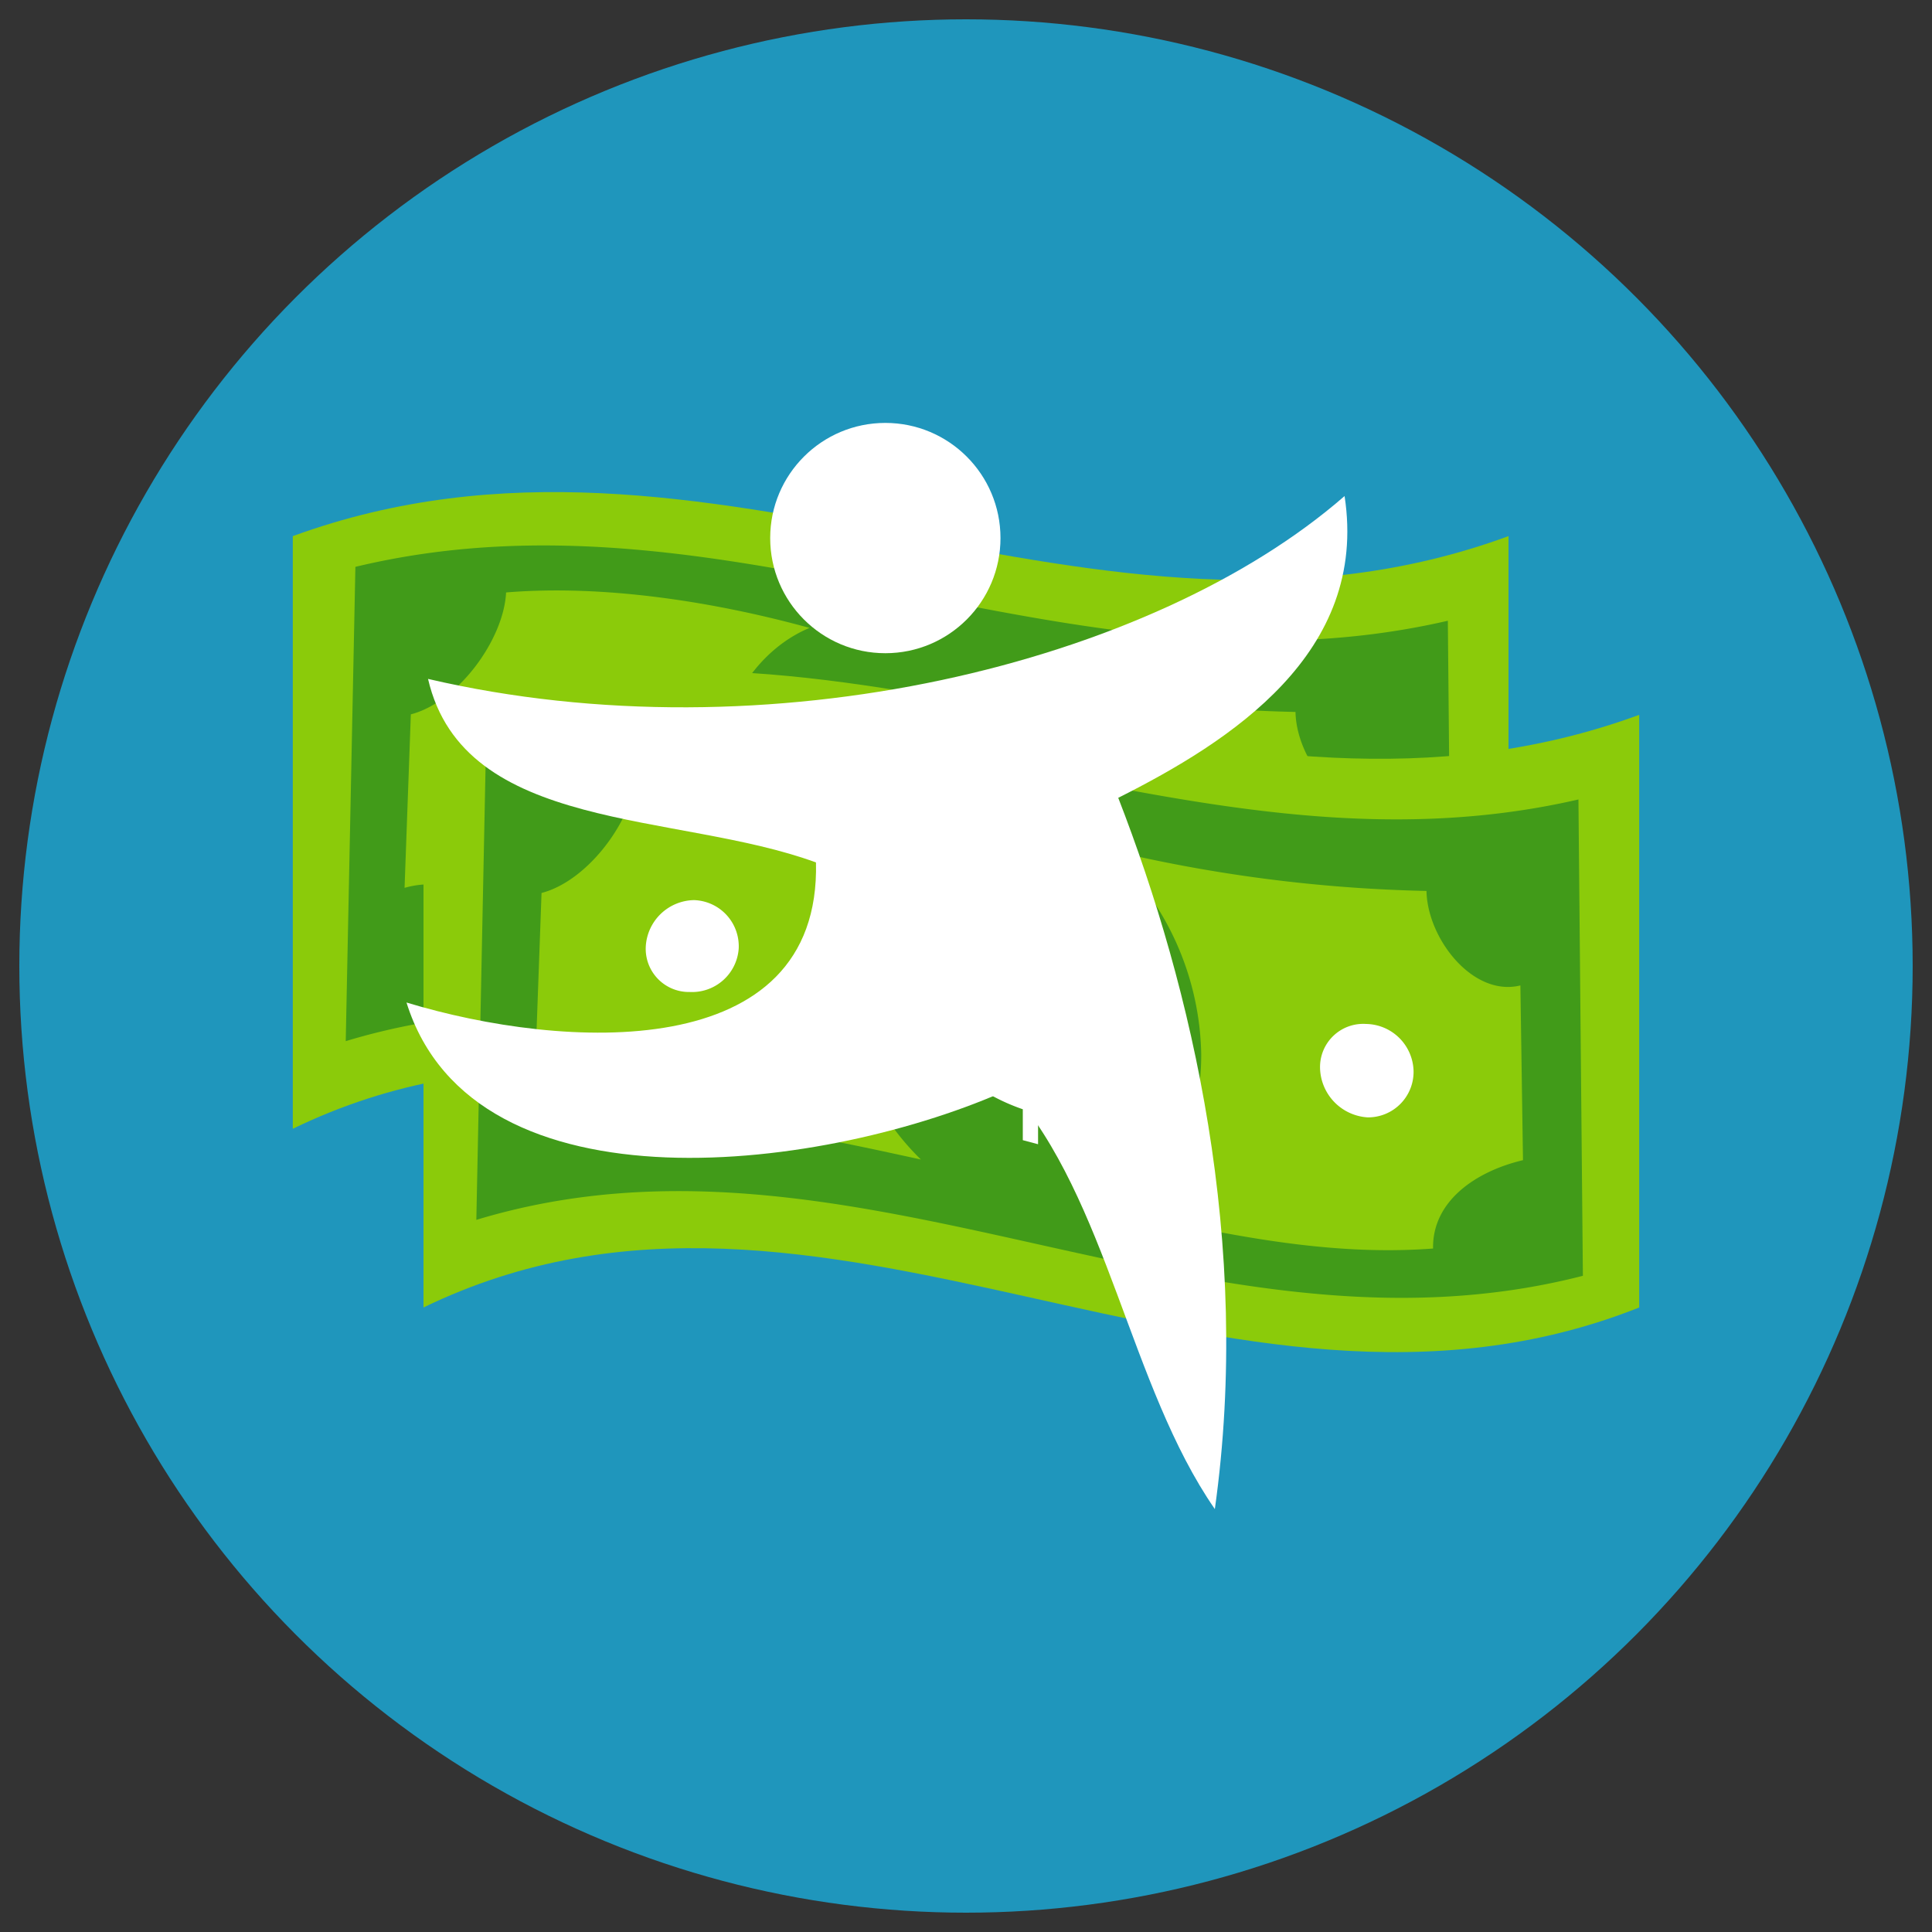 <svg id="Layer_1" data-name="Layer 1" xmlns="http://www.w3.org/2000/svg" viewBox="0 0 200 200"><rect x="0" y="0" width="200" height="200" fill="#333333" stroke="none"/><defs><style>.cls-1{fill:#1f96bc;}.cls-2{fill:#8bcb0a;}.cls-3{fill:#419b19;}.cls-4,.cls-5{fill:#fff;}.cls-5{fill-rule:evenodd;}</style></defs><title>Artboard 1 copy 2</title><circle class="cls-1" cx="100" cy="100" r="98"/><path class="cls-2" d="M30.31,116.85c41.41-20.11,82.88,17.06,125.85,0V55.5c-43,15.77-82.57-15.79-125.85,0Z"/><path class="cls-3" d="M36.79,58.68l-1,49.1c38.94-11.8,75,16,114.55,5.79l-.46-49.31C110.85,73.27,75.85,49.31,36.79,58.68Zm98,52.08c-11.1.83-21.75-1.55-32.51-3.86,5.22-2.44,8.6-8.65,8.55-16.32a29.52,29.52,0,0,0-9.52-21.11,154.91,154.91,0,0,0,32.8,4.23c.09,4.94,4.81,11,9.72,9.78l.27,18.09C139.3,102.75,134.74,105.82,134.83,110.76ZM42.53,73.95c4.89-1.27,9.62-7.74,9.86-12.62C62.54,60.49,74,62.3,83.8,65c-5.59,2.34-9.67,8.6-10,16.63a26.57,26.57,0,0,0,8,19.93C71.5,99.32,61.25,97,50.6,97.91c.24-4.88-4-7.34-8.72-6Z"/><path class="cls-4" d="M99,81.72a6.15,6.15,0,0,0-.8-.85,13.23,13.23,0,0,0-1.22-1A13.68,13.68,0,0,0,95.43,79a11,11,0,0,0-1.69-.72l0,6.19.56.27c1.07.54,2.08,1.09,3,1.64a12.15,12.15,0,0,1,2.23,1.74,6.86,6.86,0,0,1,1.41,2,6.26,6.26,0,0,1,.5,2.57,5,5,0,0,1-.58,2.57,3.66,3.66,0,0,1-1.61,1.47,5.72,5.72,0,0,1-2.39.51,11.68,11.68,0,0,1-2.92-.37l0,3.14-1.58-.42,0-3.2a20.61,20.61,0,0,1-4.21-2,18.84,18.84,0,0,1-3.62-2.9l1.62-2.46a7.71,7.71,0,0,0,1,1,15.85,15.85,0,0,0,1.49,1.2,19.44,19.44,0,0,0,1.88,1.19,15.72,15.72,0,0,0,2.12,1l.06-6.19-.37-.2-.37-.2Q90.22,86,89,85.25a9.9,9.9,0,0,1-2-1.63,6.07,6.07,0,0,1-1.16-1.84,5.68,5.68,0,0,1-.36-2.23,5.44,5.44,0,0,1,.57-2.46,4.08,4.08,0,0,1,1.47-1.58,5.19,5.19,0,0,1,2.18-.72,9.39,9.39,0,0,1,2.72.13l0-3,1.52.4,0,3A15.07,15.07,0,0,1,97.61,77a19,19,0,0,1,2.92,2.33Zm-9.91-1.8A2.77,2.77,0,0,0,89.93,82a12,12,0,0,0,2.67,1.81L92.66,78A3.79,3.79,0,0,0,90,78.1,2,2,0,0,0,89.07,79.92ZM97.7,92.13a2.93,2.93,0,0,0-1.06-2.27,16.44,16.44,0,0,0-3-2l0,5.92a5.18,5.18,0,0,0,3,.07A1.68,1.68,0,0,0,97.7,92.13Z"/><path class="cls-4" d="M123.13,92.06a5.25,5.25,0,0,0,4.93,5.12,4.71,4.71,0,0,0,4.75-4.86,5,5,0,0,0-4.92-4.81A4.47,4.47,0,0,0,123.13,92.06Z"/><path class="cls-4" d="M62.95,79.7a4.84,4.84,0,0,1-5.07,4.49,4.47,4.47,0,0,1-4.55-4.69,5.09,5.09,0,0,1,5-4.82A4.78,4.78,0,0,1,62.95,79.7Z"/><path class="cls-2" d="M43.84,135.35c41.42-20.1,82.88,17.06,125.85,0V74c-43,15.77-82.57-15.79-125.85,0Z"/><path class="cls-3" d="M50.31,77.18l-1,49.1c38.94-11.79,75,15.95,114.55,5.79l-.46-49.31C124.37,91.76,89.37,67.81,50.31,77.18Zm98,52.07c-11.1.83-21.75-1.55-32.51-3.86,5.22-2.44,8.6-8.65,8.55-16.32A29.52,29.52,0,0,0,114.87,88a154.9,154.9,0,0,0,32.8,4.23c.09,4.94,4.81,11,9.72,9.78l.27,18.09C152.82,121.24,148.26,124.31,148.35,129.25ZM56.06,92.44c4.89-1.27,9.62-7.74,9.86-12.62,10.15-.84,21.65,1,31.41,3.65-5.59,2.34-9.67,8.6-10,16.63a26.57,26.57,0,0,0,8,19.93c-10.31-2.23-20.55-4.59-31.2-3.64.24-4.88-4-7.34-8.72-6Z"/><path class="cls-4" d="M112.5,100.22a6.15,6.15,0,0,0-.8-.85,13.23,13.23,0,0,0-1.22-1,13.68,13.68,0,0,0-1.53-.93,11,11,0,0,0-1.69-.72l0,6.19.56.27c1.07.54,2.08,1.09,3,1.64a12.15,12.15,0,0,1,2.23,1.74,6.86,6.86,0,0,1,1.41,2,6.26,6.26,0,0,1,.5,2.57,5,5,0,0,1-.58,2.57,3.66,3.66,0,0,1-1.61,1.47,5.72,5.72,0,0,1-2.39.51,11.68,11.68,0,0,1-2.92-.37l0,3.14-1.58-.42,0-3.2a20.61,20.61,0,0,1-4.21-2A18.84,18.84,0,0,1,98,110l1.62-2.46a7.71,7.71,0,0,0,1,1,15.85,15.85,0,0,0,1.49,1.2,19.44,19.44,0,0,0,1.88,1.19,15.73,15.73,0,0,0,2.12,1l.06-6.19-.37-.2-.37-.2q-1.61-.85-2.79-1.62a9.9,9.9,0,0,1-2-1.63,6.07,6.07,0,0,1-1.16-1.84A5.68,5.68,0,0,1,99.07,98a5.44,5.44,0,0,1,.57-2.46A4.08,4.08,0,0,1,101.11,94a5.19,5.19,0,0,1,2.18-.72,9.39,9.39,0,0,1,2.72.13l0-3,1.52.4,0,3a15.06,15.06,0,0,1,3.6,1.71,19,19,0,0,1,2.92,2.33Zm-9.91-1.8a2.77,2.77,0,0,0,.86,2.11,12,12,0,0,0,2.67,1.81l.06-5.89a3.79,3.79,0,0,0-2.69.15A2,2,0,0,0,102.59,98.41Zm8.63,12.21a2.93,2.93,0,0,0-1.06-2.27,16.43,16.43,0,0,0-3-2l0,5.92a5.18,5.18,0,0,0,3,.07A1.68,1.68,0,0,0,111.22,110.62Z"/><path class="cls-4" d="M136.65,110.55a5.25,5.25,0,0,0,4.93,5.12,4.71,4.71,0,0,0,4.75-4.86,5,5,0,0,0-4.92-4.81A4.47,4.47,0,0,0,136.65,110.55Z"/><path class="cls-4" d="M76.47,98.2a4.84,4.84,0,0,1-5.07,4.49A4.47,4.47,0,0,1,66.85,98a5.09,5.09,0,0,1,5-4.82A4.78,4.78,0,0,1,76.47,98.2Z"/><path class="cls-5" d="M139.19,51.35c2.49,16.25-11.79,25.39-23.43,31.24,7.65,19.7,13.86,46.12,10,73.63-8.82-12.75-11.08-32.05-21.2-43.51-18.61,8.47-55.48,13.45-62.48-8.93,16.2,4.92,42.9,6.51,42.39-14.5-14.42-5.29-36.45-3-40.16-19C79.43,78.46,119.23,68.75,139.19,51.35Z"/><circle class="cls-4" cx="91.65" cy="55.7" r="11.92"/></svg>